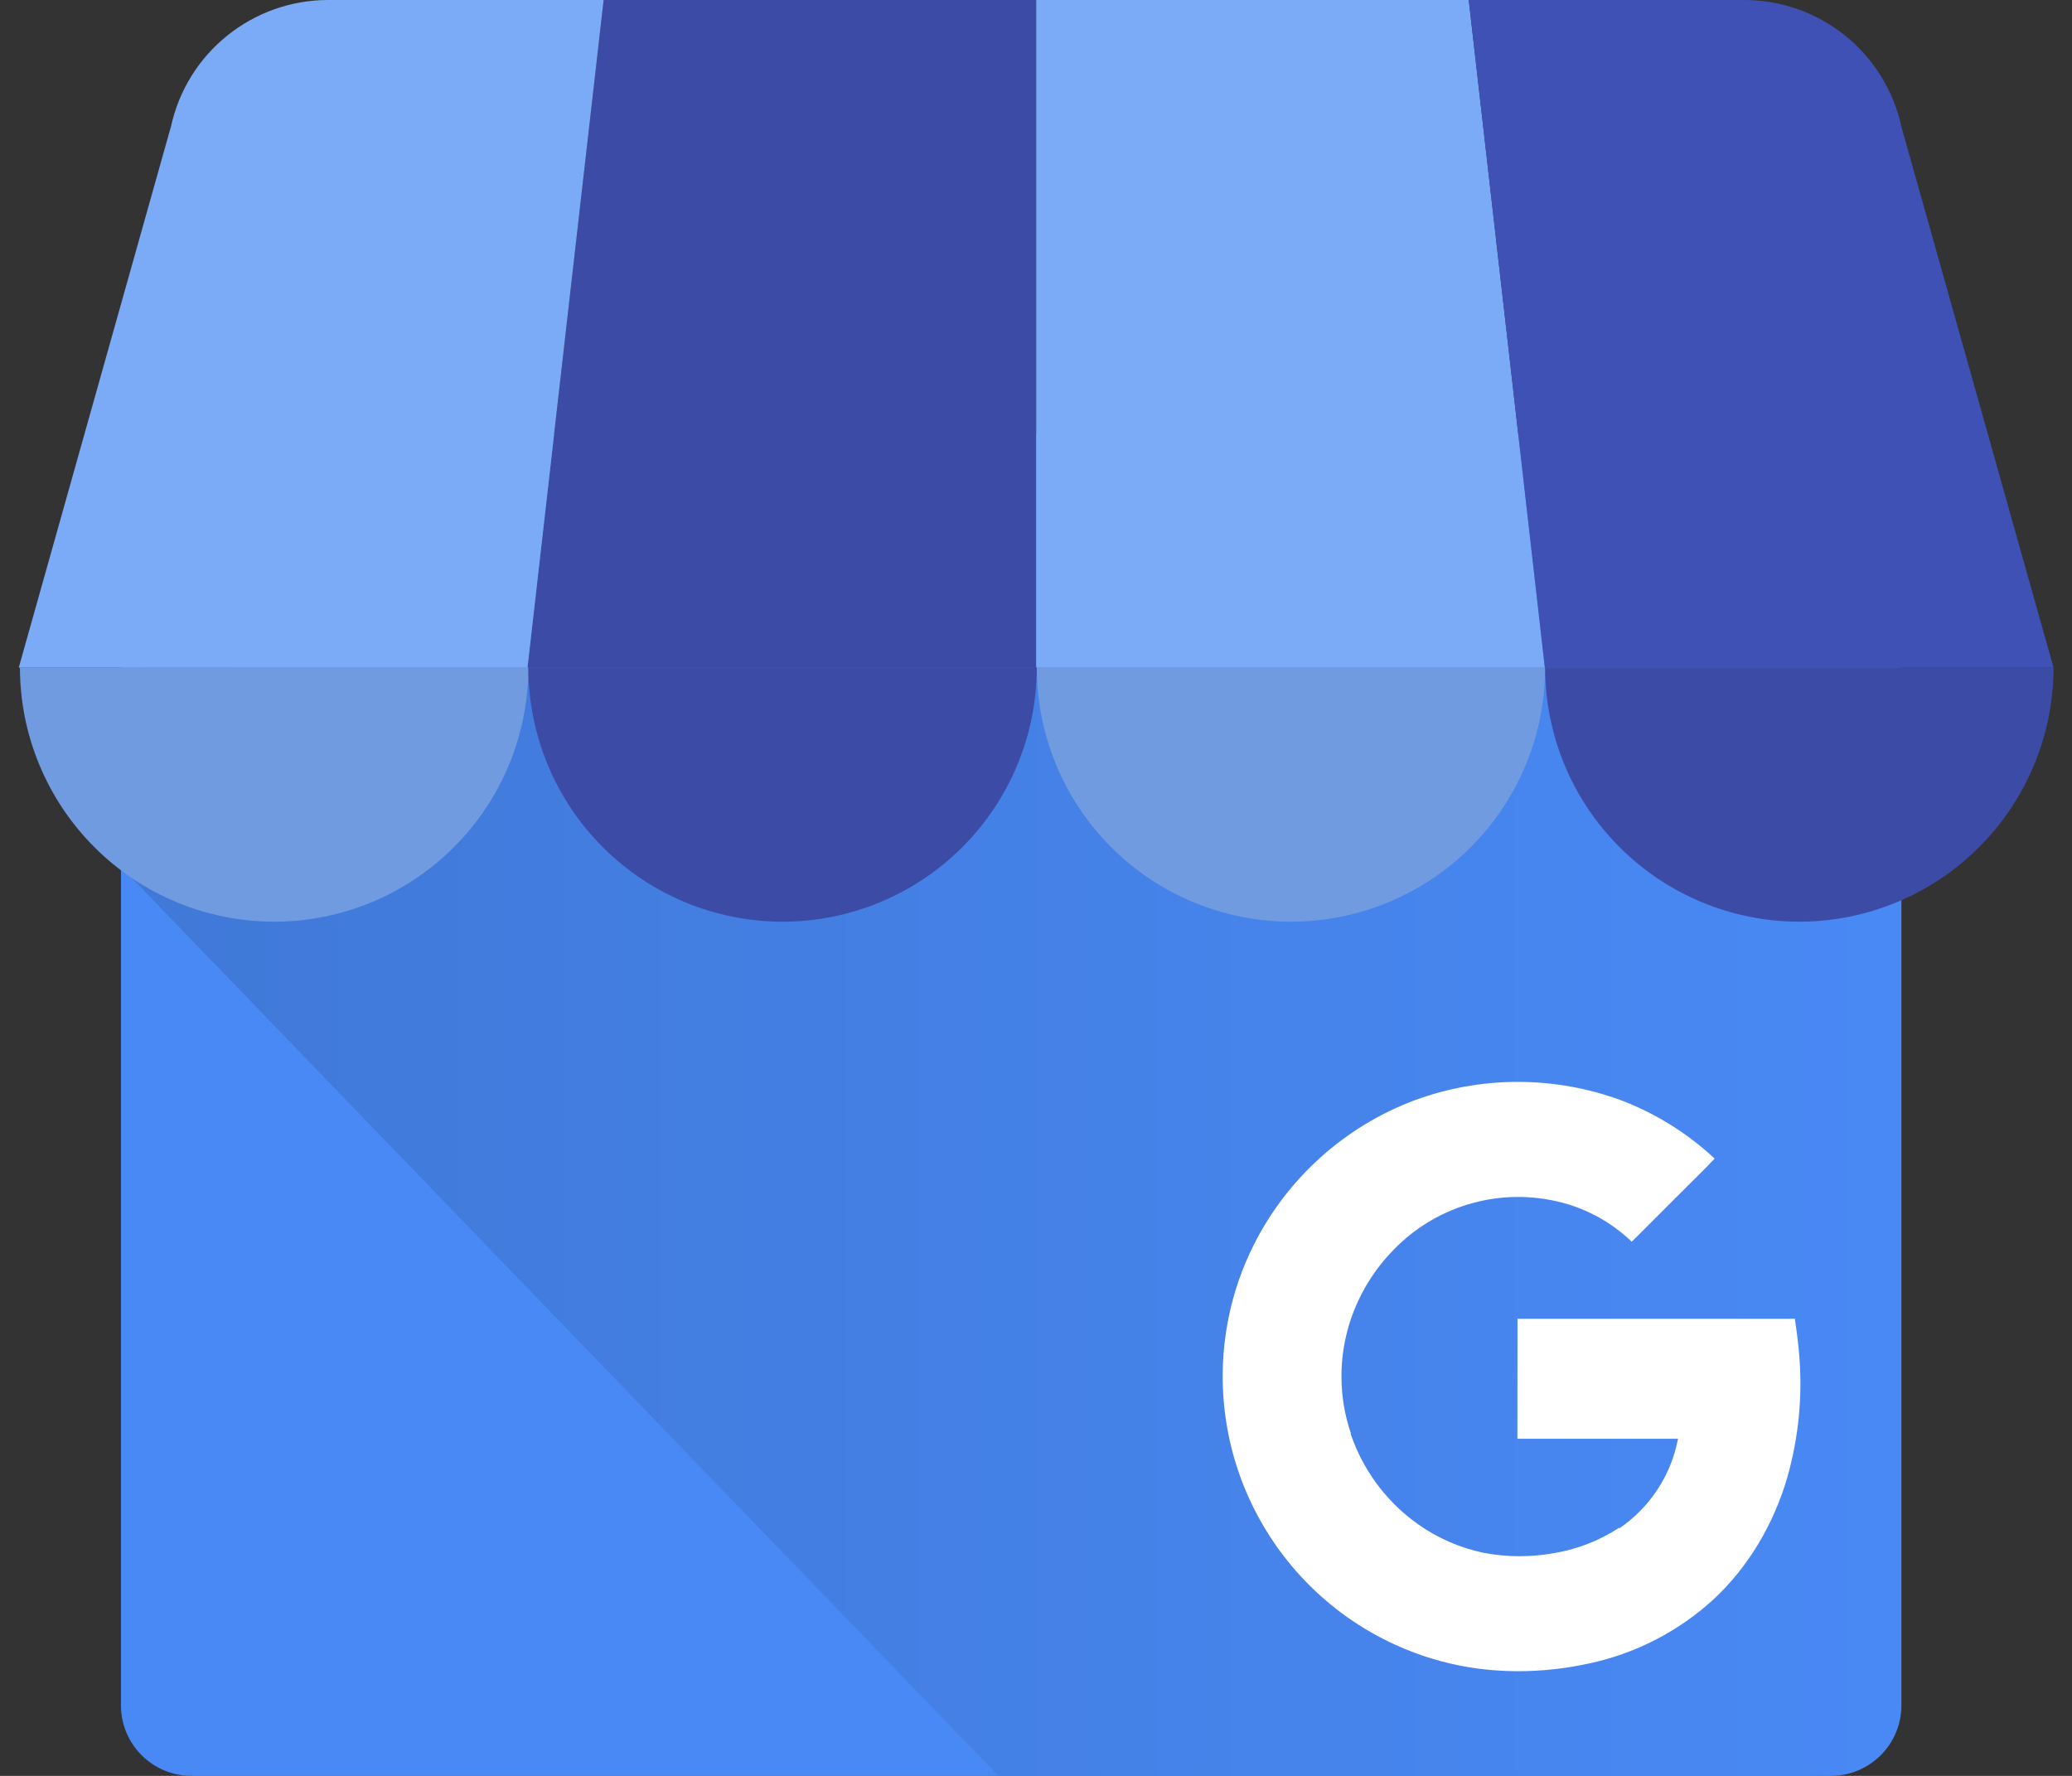 <svg width="21" height="18" viewBox="0 0 21 18" fill="none" xmlns="http://www.w3.org/2000/svg">
<rect x="0" y="0" width="21" height="18" fill="#333333" stroke="none"/>
<path d="M18.556 4.507H1.941C1.546 4.507 1.226 4.827 1.226 5.222V17.285C1.226 17.68 1.546 18 1.941 18H18.556C18.951 18 19.271 17.68 19.271 17.285V5.222C19.271 4.827 18.951 4.507 18.556 4.507Z" fill="#4989F5"/>
<path d="M18.347 4.406H2.129C1.627 4.406 1.236 8.294 1.236 8.796L10.118 18H18.347C18.59 17.999 18.822 17.903 18.993 17.732C19.164 17.561 19.26 17.329 19.261 17.087V5.319C19.26 5.077 19.164 4.845 18.992 4.674C18.821 4.503 18.59 4.407 18.347 4.406V4.406Z" fill="url(#paint0_linear)"/>
<path d="M5.346 6.767H10.502V0H6.118L5.346 6.767Z" fill="#3C4BA6"/>
<path d="M15.658 6.767H10.502V0H14.886L15.658 6.767Z" fill="#7BABF7"/>
<path d="M19.271 1.283L19.277 1.306C19.276 1.298 19.273 1.29 19.271 1.283Z" fill="#7BABF7"/>
<path d="M19.277 1.306L19.271 1.283C19.191 0.919 18.99 0.594 18.701 0.361C18.411 0.128 18.051 0 17.679 0H14.886L15.657 6.767H20.813L19.277 1.306Z" fill="#3F51B5"/>
<path d="M1.733 1.283L1.727 1.306C1.728 1.298 1.731 1.29 1.733 1.283Z" fill="#7BABF7"/>
<path d="M1.726 1.306L1.733 1.283C1.812 0.919 2.013 0.594 2.303 0.361C2.592 0.128 2.953 0 3.325 0H6.118L5.346 6.767H0.19L1.726 1.306Z" fill="#7BABF7"/>
<path fill-rule="evenodd" clip-rule="evenodd" d="M5.355 6.765C5.355 7.448 5.084 8.104 4.6 8.587C4.117 9.07 3.462 9.342 2.779 9.342C2.095 9.342 1.44 9.07 0.957 8.587C0.474 8.104 0.202 7.448 0.202 6.765H5.355Z" fill="#709BE0"/>
<path fill-rule="evenodd" clip-rule="evenodd" d="M10.508 6.765C10.508 7.448 10.236 8.104 9.753 8.587C9.27 9.07 8.615 9.342 7.931 9.342C7.248 9.342 6.593 9.07 6.11 8.587C5.626 8.104 5.355 7.448 5.355 6.765H10.508Z" fill="#3C4BA6"/>
<path fill-rule="evenodd" clip-rule="evenodd" d="M15.66 6.765C15.66 7.448 15.389 8.104 14.906 8.587C14.423 9.07 13.767 9.342 13.084 9.342C12.401 9.342 11.745 9.07 11.262 8.587C10.779 8.104 10.508 7.448 10.508 6.765H15.66Z" fill="#709BE0"/>
<path fill-rule="evenodd" clip-rule="evenodd" d="M20.813 6.765C20.813 7.448 20.541 8.104 20.058 8.587C19.575 9.07 18.919 9.342 18.236 9.342C17.553 9.342 16.898 9.07 16.415 8.587C15.931 8.104 15.66 7.448 15.66 6.765H20.813Z" fill="#3C4BA6"/>
<path d="M18.236 13.745C18.227 13.623 18.212 13.511 18.191 13.367H15.38C15.38 13.761 15.38 14.19 15.379 14.583H17.007C16.972 14.766 16.902 14.941 16.799 15.097C16.697 15.253 16.565 15.387 16.411 15.492C16.411 15.492 16.411 15.485 16.41 15.485C16.21 15.616 15.986 15.703 15.751 15.742C15.515 15.785 15.273 15.784 15.037 15.739C14.798 15.689 14.572 15.591 14.373 15.45C14.078 15.242 13.851 14.951 13.719 14.615C13.709 14.589 13.699 14.563 13.69 14.536V14.533L13.692 14.531C13.564 14.155 13.564 13.747 13.691 13.371C13.781 13.107 13.929 12.867 14.124 12.668C14.348 12.436 14.632 12.27 14.944 12.189C15.256 12.107 15.585 12.114 15.894 12.207C16.135 12.281 16.356 12.411 16.538 12.586L17.087 12.037C17.184 11.939 17.285 11.844 17.378 11.743C17.099 11.483 16.772 11.28 16.416 11.147C15.767 10.912 15.056 10.905 14.403 11.129C14.381 11.137 14.358 11.145 14.335 11.153C13.631 11.418 13.051 11.938 12.711 12.61C12.591 12.847 12.503 13.1 12.451 13.361C12.301 14.106 12.44 14.88 12.841 15.526C13.241 16.172 13.872 16.641 14.606 16.838C15.104 16.972 15.633 16.968 16.135 16.854C16.591 16.752 17.013 16.532 17.359 16.218C17.72 15.886 17.979 15.443 18.115 14.973C18.228 14.574 18.27 14.158 18.236 13.745V13.745Z" fill="white"/>
<defs>
<linearGradient id="paint0_linear" x1="1.236" y1="11.203" x2="19.261" y2="11.203" gradientUnits="userSpaceOnUse">
<stop offset="0.03" stop-color="#4079D8"/>
<stop offset="1" stop-color="#4989F5"/>
</linearGradient>
</defs>
</svg>
